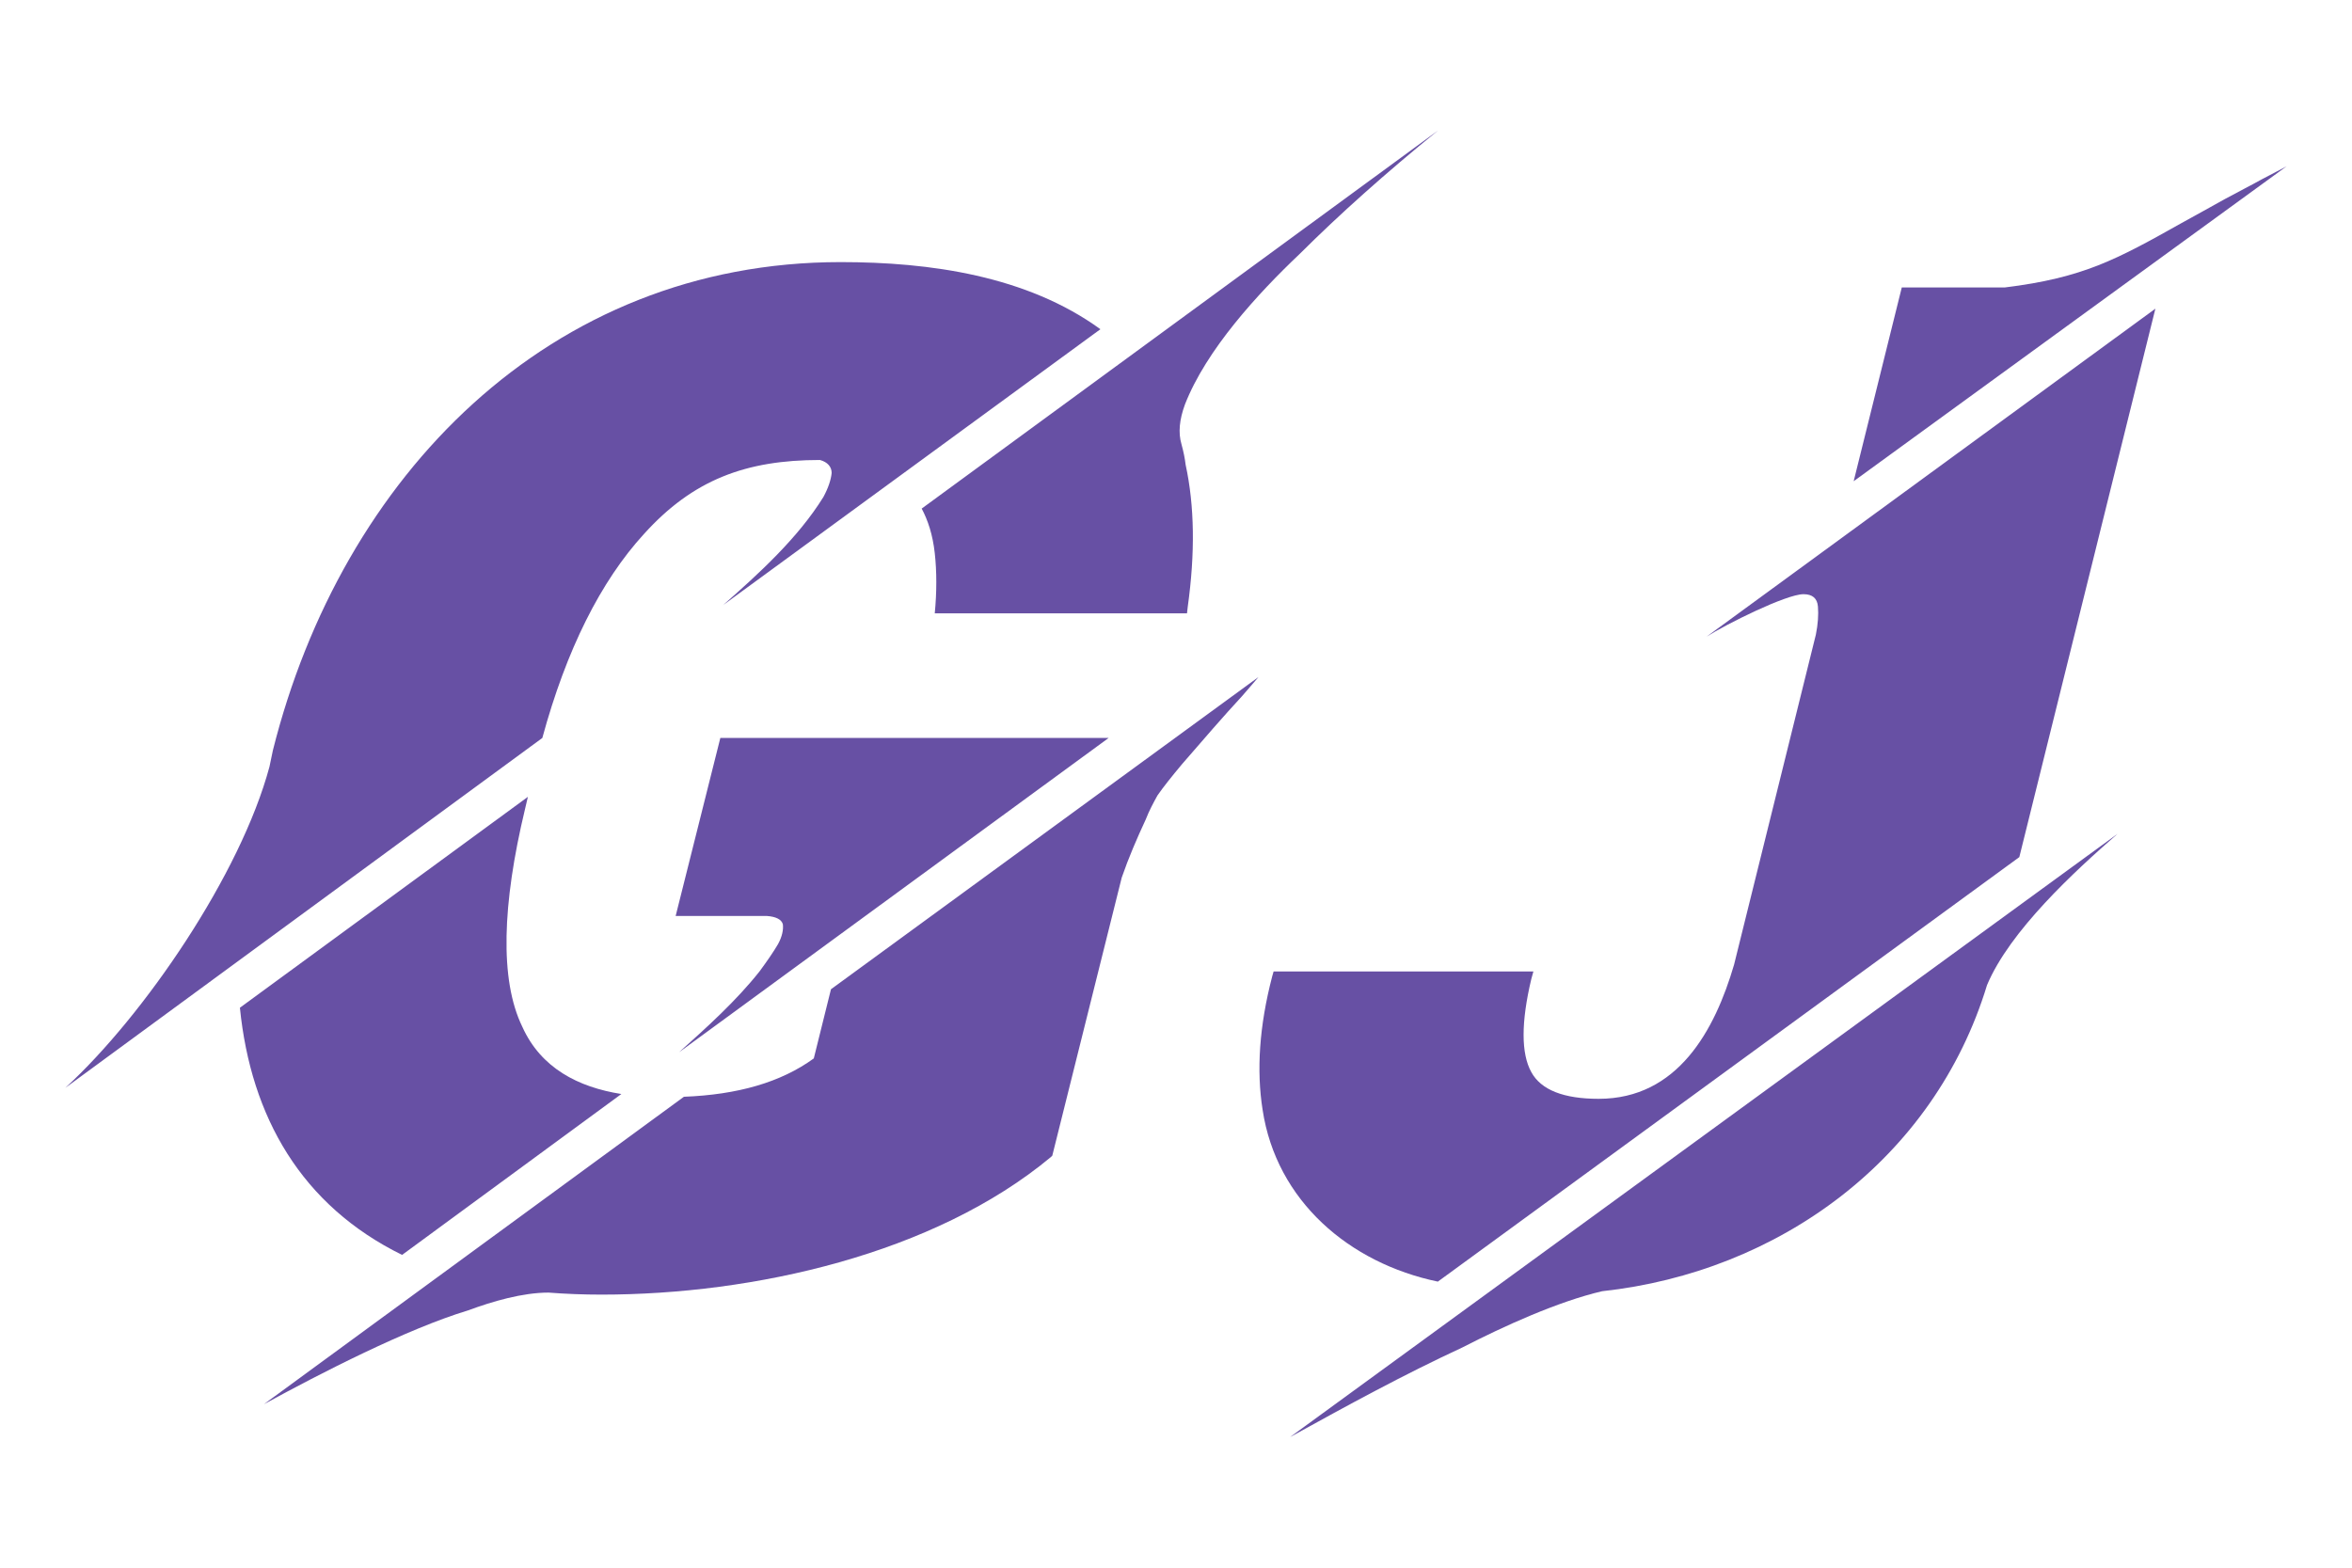 <svg width="72" height="48" viewBox="0 0 72 48" fill="none" xmlns="http://www.w3.org/2000/svg">
<path d="M16.602 22.595C17.338 19.891 18.39 17.794 19.715 16.348C21.209 14.692 22.829 14.084 25.102 14.084C25.333 14.147 25.459 14.293 25.459 14.482C25.438 14.692 25.354 14.943 25.207 15.216C24.428 16.474 23.229 17.564 22.135 18.528L33.686 10.08C31.434 8.444 28.468 8.025 25.733 8.025C16.812 8.025 10.458 14.587 8.354 22.973L8.249 23.476C7.365 26.767 4.42 31.086 2 33.308L16.602 22.595ZM20.683 28.046H23.481C23.755 28.067 23.923 28.151 23.965 28.298C23.986 28.465 23.944 28.675 23.818 28.906C23.671 29.157 23.481 29.43 23.25 29.744C22.535 30.646 21.651 31.442 20.788 32.218L33.938 22.595H22.051L20.683 28.046ZM28.215 15.572C28.405 15.929 28.552 16.369 28.615 16.935C28.678 17.501 28.678 18.13 28.615 18.78H36.337L36.358 18.591C36.589 16.935 36.568 15.489 36.295 14.231C36.273 14.042 36.231 13.832 36.168 13.602C36.063 13.245 36.105 12.847 36.273 12.386C36.926 10.709 38.504 8.99 39.787 7.774C41.007 6.558 42.417 5.3 44.016 4L28.215 15.572ZM19.021 33.497C17.695 33.287 16.559 32.7 15.991 31.442C15.634 30.709 15.486 29.765 15.507 28.654C15.528 27.543 15.718 26.243 16.076 24.755L16.16 24.398L7.344 30.855C7.681 34.21 9.238 36.914 12.309 38.423L19.021 33.497ZM24.912 32.407C23.902 33.141 22.577 33.518 20.936 33.581L8.08 42.994C9.806 42.05 12.457 40.688 14.329 40.122C15.066 39.849 15.991 39.577 16.791 39.577C17.317 39.618 17.864 39.639 18.411 39.639C23.061 39.639 28.594 38.403 32.171 35.426L32.213 35.384L34.338 26.872C34.548 26.264 34.801 25.677 35.074 25.09C35.179 24.818 35.306 24.587 35.432 24.356C35.621 24.084 35.874 23.769 36.189 23.392C36.505 23.036 36.821 22.658 37.136 22.302C37.452 21.945 37.746 21.61 38.02 21.317C38.272 21.023 38.441 20.834 38.525 20.73L25.438 30.289L24.912 32.407Z" fill="#6750A4"/>
<path d="M38.651 33.979C39.072 36.767 41.302 38.675 44.016 39.241L61.816 26.243L65.981 9.451L52.243 19.493C52.832 19.115 54.683 18.193 55.209 18.193C55.483 18.193 55.63 18.319 55.651 18.57C55.672 18.822 55.651 19.115 55.588 19.43L53.084 29.535C52.495 31.547 51.359 33.644 48.939 33.644C47.866 33.644 47.172 33.371 46.877 32.826C46.562 32.26 46.562 31.296 46.877 29.975L46.941 29.744H38.988L38.946 29.891C38.546 31.421 38.462 32.784 38.651 33.979ZM70 5.09C69.811 5.195 69.558 5.321 69.243 5.488C68.906 5.677 68.527 5.866 68.106 6.096C67.686 6.327 67.244 6.579 66.781 6.83C64.803 7.941 63.772 8.507 61.374 8.801H58.218L56.745 14.734L70 5.09ZM39.493 44C41.239 43.036 42.964 42.092 44.773 41.254C46.036 40.604 47.698 39.849 49.045 39.535C54.452 38.948 59.207 35.489 60.827 30.163C61.521 28.507 63.499 26.683 64.824 25.53L39.493 44Z" fill="#6750A4"/>
</svg>

